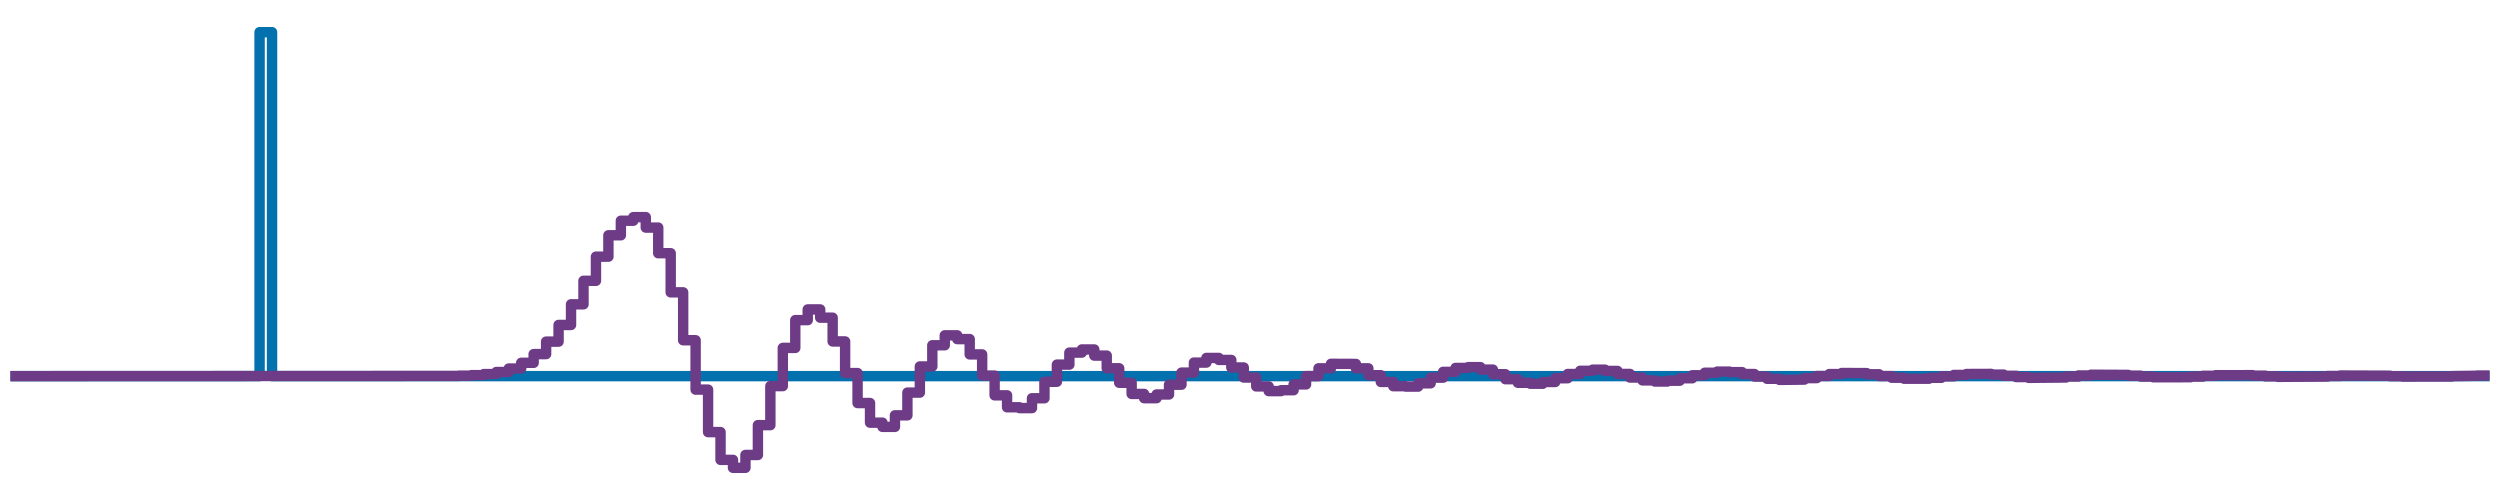 <?xml version="1.0" encoding="utf-8" standalone="no"?>
<!DOCTYPE svg PUBLIC "-//W3C//DTD SVG 1.1//EN"
  "http://www.w3.org/Graphics/SVG/1.1/DTD/svg11.dtd">
<svg height="144pt" version="1.1" viewBox="0 0 720 144" width="720pt" xmlns="http://www.w3.org/2000/svg" xmlns:xlink="http://www.w3.org/1999/xlink">
 <defs>
  <style type="text/css">*{stroke-linecap:butt;stroke-linejoin:round;}</style>
 </defs>
 <g id="figure_1">
  <g id="patch_1">
   <path d="M 0 144 
L 720 144 
L 720 0 
L 0 0 
z
" style="fill:none;"/>
  </g>
  <g id="axes_1">
   <g id="patch_2">
    <path d="M 3 141 
L 717 141 
L 717 3 
L 3 3 
z
" style="fill:none;"/>
   </g>
   <g id="matplotlib.axis_1"/>
   <g id="matplotlib.axis_2"/>
   <g id="line2d_1">
    <path clip-path="url(#p4155411c2e)" d="M 3 108.324 
L 74.759 108.324 
L 74.759 9.273 
L 78.347 9.273 
L 78.347 108.324 
L 717 108.324 
L 717 108.324 
" style="fill:none;stroke:#0271ae;stroke-linejoin:miter;stroke-width:3;"/>
   </g>
   <g id="line2d_2">
    <path clip-path="url(#p4155411c2e)" d="M 3 108.324 
L 132.166 108.27 
L 132.166 108.195 
L 135.754 108.195 
L 135.754 108.037 
L 139.342 108.037 
L 139.342 107.724 
L 142.93 107.724 
L 142.93 107.144 
L 146.518 107.144 
L 146.518 106.136 
L 150.106 106.136 
L 150.106 104.493 
L 153.694 104.493 
L 153.694 101.982 
L 157.282 101.982 
L 157.282 98.389 
L 160.869 98.389 
L 160.869 93.59 
L 164.457 93.59 
L 164.457 87.642 
L 168.045 87.642 
L 168.045 80.868 
L 171.633 80.868 
L 171.633 73.919 
L 175.221 73.919 
L 175.221 67.763 
L 178.809 67.763 
L 178.809 63.574 
L 182.397 63.574 
L 182.397 62.535 
L 185.985 62.535 
L 185.985 65.546 
L 189.573 65.546 
L 189.573 72.928 
L 193.161 72.928 
L 193.161 84.196 
L 196.749 84.196 
L 196.749 97.986 
L 200.337 97.986 
L 200.337 112.212 
L 203.925 112.212 
L 203.925 124.443 
L 207.513 124.443 
L 207.513 132.44 
L 211.101 132.44 
L 211.101 134.727 
L 214.689 134.727 
L 214.689 131.031 
L 218.276 131.031 
L 218.276 122.438 
L 221.864 122.438 
L 221.864 111.2 
L 225.452 111.2 
L 225.452 100.197 
L 229.04 100.197 
L 229.04 92.198 
L 232.628 92.198 
L 232.628 89.118 
L 236.216 89.118 
L 236.216 91.491 
L 239.804 91.491 
L 239.804 98.333 
L 243.392 98.333 
L 243.392 107.445 
L 246.98 107.445 
L 246.98 116.072 
L 250.568 116.072 
L 250.568 121.73 
L 254.156 121.73 
L 254.156 122.934 
L 257.744 122.934 
L 257.744 119.61 
L 261.332 119.61 
L 261.332 113.07 
L 264.92 113.07 
L 264.92 105.54 
L 268.508 105.54 
L 268.508 99.433 
L 272.096 99.433 
L 272.096 96.576 
L 275.683 96.576 
L 275.683 97.659 
L 279.271 97.659 
L 279.271 102.071 
L 282.859 102.071 
L 282.859 108.165 
L 286.447 108.165 
L 286.447 113.85 
L 290.035 113.85 
L 290.035 117.299 
L 293.623 117.299 
L 293.623 117.532 
L 297.211 117.532 
L 297.211 114.697 
L 300.799 114.697 
L 300.799 109.95 
L 304.387 109.95 
L 304.387 105.012 
L 307.975 105.012 
L 307.975 101.556 
L 311.563 101.556 
L 311.563 100.644 
L 315.151 100.644 
L 315.151 102.41 
L 318.739 102.41 
L 318.739 106.067 
L 322.327 106.067 
L 322.327 110.235 
L 325.915 110.235 
L 325.915 113.45 
L 329.503 113.45 
L 329.503 114.672 
L 333.09 114.672 
L 333.09 113.614 
L 336.678 113.614 
L 336.678 110.797 
L 340.266 110.797 
L 340.266 107.314 
L 343.854 107.314 
L 343.854 104.421 
L 347.442 104.421 
L 347.442 103.084 
L 351.03 103.084 
L 351.03 103.666 
L 354.618 103.666 
L 354.618 105.836 
L 358.206 105.836 
L 358.206 108.73 
L 361.794 108.73 
L 361.794 111.289 
L 365.382 111.289 
L 365.382 112.637 
L 368.97 112.637 
L 368.97 112.381 
L 372.558 112.381 
L 372.558 110.715 
L 376.146 110.715 
L 376.146 108.317 
L 379.734 108.317 
L 379.734 106.079 
L 383.322 106.079 
L 383.322 104.778 
L 390.497 104.81 
L 390.497 106.08 
L 394.085 106.08 
L 394.085 108.058 
L 397.673 108.058 
L 397.673 110.001 
L 401.261 110.001 
L 401.261 111.225 
L 404.849 111.225 
L 404.849 111.345 
L 408.437 111.345 
L 408.437 110.39 
L 412.025 110.39 
L 412.025 108.766 
L 415.613 108.766 
L 415.613 107.091 
L 419.201 107.091 
L 419.201 105.962 
L 422.789 105.962 
L 422.789 105.741 
L 426.377 105.741 
L 426.377 106.448 
L 429.965 106.448 
L 429.965 107.774 
L 433.553 107.774 
L 433.553 109.208 
L 437.141 109.208 
L 437.141 110.236 
L 440.729 110.236 
L 440.729 110.52 
L 444.317 110.52 
L 444.317 110.007 
L 447.904 110.007 
L 447.904 108.932 
L 451.492 108.932 
L 451.492 107.712 
L 455.08 107.712 
L 455.08 106.788 
L 458.668 106.788 
L 458.668 106.469 
L 462.256 106.469 
L 462.256 106.829 
L 465.844 106.829 
L 465.844 107.695 
L 469.432 107.695 
L 469.432 108.728 
L 473.02 108.728 
L 473.02 109.55 
L 476.608 109.55 
L 476.608 109.883 
L 480.196 109.883 
L 480.196 109.64 
L 483.784 109.64 
L 483.784 108.946 
L 487.372 108.946 
L 487.372 108.076 
L 490.96 108.076 
L 490.96 107.35 
L 494.548 107.35 
L 494.548 107.018 
L 498.136 107.018 
L 498.136 107.171 
L 501.724 107.171 
L 501.724 107.723 
L 505.311 107.723 
L 505.311 108.453 
L 508.899 108.453 
L 508.899 109.089 
L 512.487 109.089 
L 512.487 109.412 
L 519.663 109.327 
L 519.663 108.891 
L 523.251 108.891 
L 523.251 108.281 
L 526.839 108.281 
L 526.839 107.726 
L 530.427 107.726 
L 530.427 107.42 
L 537.603 107.455 
L 537.603 107.796 
L 541.191 107.796 
L 541.191 108.303 
L 544.779 108.303 
L 544.779 108.784 
L 548.367 108.784 
L 548.367 109.07 
L 555.543 109.072 
L 555.543 108.808 
L 559.131 108.808 
L 559.131 108.389 
L 562.718 108.389 
L 562.718 107.974 
L 566.306 107.974 
L 566.306 107.71 
L 573.482 107.682 
L 573.482 107.884 
L 577.07 107.884 
L 577.07 108.229 
L 580.658 108.229 
L 580.658 108.586 
L 584.246 108.586 
L 584.246 108.826 
L 595.01 108.72 
L 595.01 108.437 
L 598.598 108.437 
L 598.598 108.132 
L 602.186 108.132 
L 602.186 107.915 
L 612.95 107.97 
L 612.95 108.201 
L 616.538 108.201 
L 616.538 108.46 
L 620.125 108.46 
L 620.125 108.654 
L 630.889 108.638 
L 630.889 108.451 
L 634.477 108.451 
L 634.477 108.23 
L 638.065 108.23 
L 638.065 108.058 
L 648.829 108.047 
L 648.829 108.198 
L 652.417 108.198 
L 652.417 108.384 
L 656.005 108.384 
L 656.005 108.536 
L 670.357 108.446 
L 670.357 108.289 
L 673.945 108.289 
L 673.945 108.155 
L 688.296 108.208 
L 688.296 108.339 
L 691.884 108.339 
L 691.884 108.456 
L 706.236 108.432 
L 706.236 108.323 
L 713.412 108.221 
L 713.412 108.162 
L 717 108.162 
L 717 108.165 
" style="fill:none;stroke:#6e3b87;stroke-linejoin:miter;stroke-width:3;"/>
   </g>
  </g>
 </g>
 <defs>
  <clipPath id="p4155411c2e">
   <rect height="138" width="714" x="3" y="3"/>
  </clipPath>
 </defs>
</svg>
